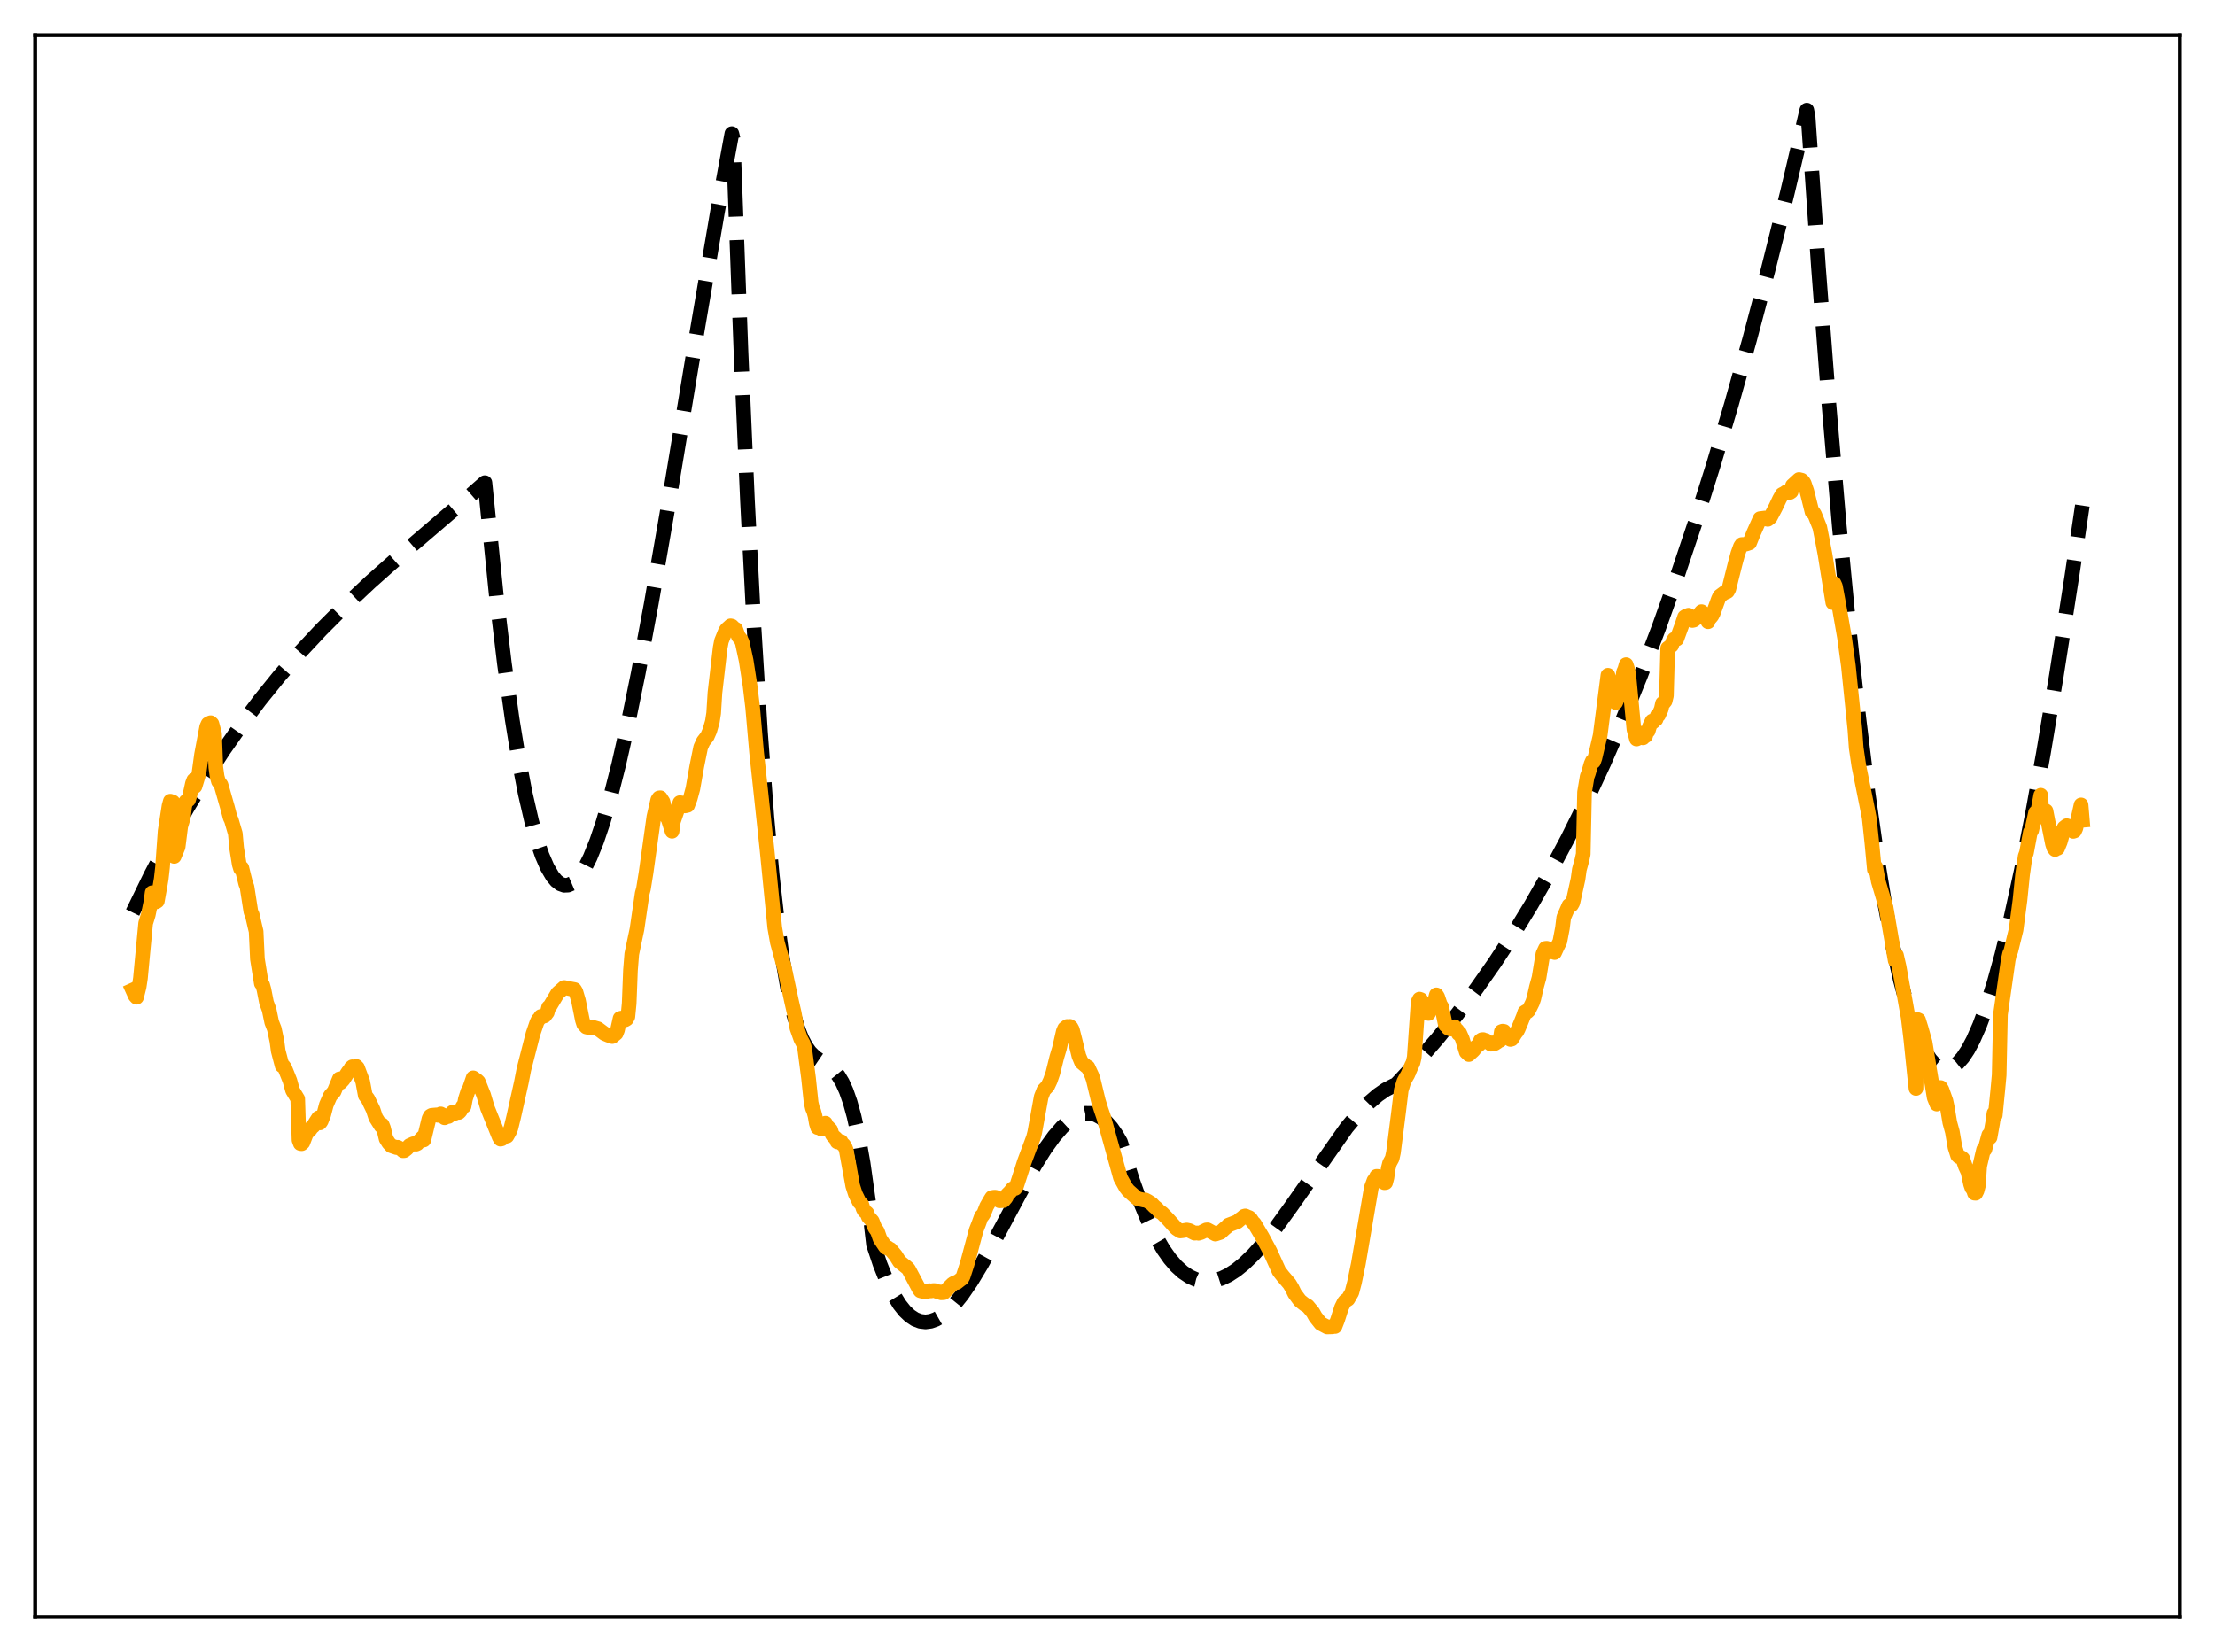 <?xml version="1.0" encoding="utf-8" standalone="no"?>
<!DOCTYPE svg PUBLIC "-//W3C//DTD SVG 1.1//EN"
  "http://www.w3.org/Graphics/SVG/1.1/DTD/svg11.dtd">
<svg xmlns:xlink="http://www.w3.org/1999/xlink" width="453.6pt" height="338.4pt" viewBox="0 0 453.6 338.4" xmlns="http://www.w3.org/2000/svg" version="1.1">
 <defs>
  <style type="text/css">*{stroke-linejoin: round; stroke-linecap: butt}</style>
 </defs>
 <g id="figure_1">
  <g id="patch_1">
   <path d="M 0 338.4 
L 453.6 338.4 
L 453.6 0 
L 0 0 
z
" style="fill: #ffffff"/>
  </g>
  <g id="axes_1">
   <g id="patch_2">
    <path d="M 7.2 331.2 
L 446.4 331.2 
L 446.4 7.2 
L 7.2 7.2 
z
" style="fill: #ffffff"/>
   </g>
   <g id="matplotlib.axis_1"/>
   <g id="matplotlib.axis_2"/>
   <g id="line2d_1">
    <path d="M 27.164 186.911 
L 30.89 179.253 
L 34.617 172.132 
L 38.343 165.514 
L 42.07 159.363 
L 45.796 153.647 
L 49.523 148.33 
L 53.249 143.379 
L 57.242 138.441 
L 61.501 133.546 
L 65.76 128.985 
L 70.551 124.19 
L 75.875 119.193 
L 82.263 113.521 
L 95.572 102.119 
L 99.299 98.863 
L 101.695 122.523 
L 103.292 135.89 
L 104.889 147.358 
L 106.22 155.525 
L 107.551 162.477 
L 108.881 168.262 
L 109.946 172.082 
L 111.011 175.209 
L 112.076 177.667 
L 113.14 179.481 
L 113.939 180.433 
L 114.737 181.047 
L 115.536 181.332 
L 116.335 181.299 
L 117.133 180.958 
L 117.932 180.318 
L 118.73 179.391 
L 119.795 177.725 
L 120.86 175.59 
L 122.191 172.298 
L 123.521 168.357 
L 125.119 162.839 
L 126.716 156.537 
L 128.579 148.301 
L 130.708 137.883 
L 133.37 123.636 
L 136.564 105.241 
L 142.687 68.299 
L 146.945 43.296 
L 149.873 27.371 
L 150.14 28.497 
L 151.737 71.93 
L 153.068 102.478 
L 154.399 128.325 
L 155.729 149.874 
L 157.06 167.529 
L 158.125 179.122 
L 159.19 188.689 
L 160.255 196.437 
L 161.319 202.572 
L 162.384 207.302 
L 163.449 210.833 
L 164.247 212.82 
L 165.046 214.336 
L 165.844 215.469 
L 166.909 216.535 
L 168.24 217.442 
L 170.103 218.645 
L 170.902 219.379 
L 171.7 220.37 
L 172.499 221.705 
L 173.297 223.472 
L 174.096 225.758 
L 174.895 228.65 
L 175.693 232.235 
L 176.758 238.246 
L 177.823 245.851 
L 178.887 254.953 
L 180.218 258.939 
L 181.549 262.285 
L 182.88 265.024 
L 184.211 267.19 
L 185.276 268.531 
L 186.34 269.543 
L 187.405 270.243 
L 188.47 270.647 
L 189.535 270.772 
L 190.599 270.634 
L 191.664 270.252 
L 192.729 269.641 
L 194.06 268.581 
L 195.391 267.224 
L 196.988 265.248 
L 198.851 262.536 
L 200.98 259.01 
L 203.908 253.659 
L 211.894 238.736 
L 214.023 235.329 
L 215.887 232.751 
L 217.484 230.914 
L 218.815 229.688 
L 220.145 228.776 
L 221.21 228.293 
L 222.275 228.049 
L 223.34 228.059 
L 224.404 228.341 
L 225.469 228.912 
L 226.534 229.788 
L 227.599 230.986 
L 228.663 232.523 
L 229.462 233.908 
L 229.994 235.548 
L 231.857 241.571 
L 233.455 246.045 
L 235.052 249.914 
L 236.649 253.204 
L 238.246 255.946 
L 239.577 257.831 
L 240.908 259.37 
L 242.239 260.579 
L 243.569 261.475 
L 244.9 262.075 
L 246.231 262.393 
L 247.562 262.447 
L 248.893 262.253 
L 250.224 261.826 
L 251.555 261.185 
L 253.152 260.153 
L 254.749 258.861 
L 256.612 257.065 
L 258.742 254.685 
L 261.137 251.669 
L 264.332 247.249 
L 275.777 230.958 
L 278.173 228.107 
L 280.303 225.914 
L 282.166 224.311 
L 283.763 223.208 
L 285.36 222.385 
L 285.892 222.155 
L 290.151 217.595 
L 294.41 212.699 
L 298.403 207.764 
L 302.396 202.461 
L 306.122 197.146 
L 309.849 191.45 
L 313.575 185.343 
L 317.302 178.798 
L 321.028 171.784 
L 324.755 164.273 
L 328.481 156.237 
L 332.208 147.646 
L 335.935 138.471 
L 339.661 128.684 
L 343.388 118.256 
L 347.114 107.157 
L 350.841 95.36 
L 354.567 82.834 
L 358.294 69.552 
L 362.02 55.484 
L 366.013 39.507 
L 370.006 22.559 
L 370.272 23.941 
L 372.401 54.875 
L 374.531 82.778 
L 376.66 107.753 
L 378.79 129.902 
L 380.653 147.045 
L 382.516 162.171 
L 384.38 175.348 
L 385.977 185.144 
L 387.574 193.602 
L 389.171 200.765 
L 390.502 205.775 
L 391.833 209.942 
L 393.164 213.288 
L 394.228 215.392 
L 395.293 217 
L 396.092 217.889 
L 396.89 218.511 
L 397.689 218.872 
L 398.487 218.978 
L 399.286 218.834 
L 400.084 218.445 
L 400.883 217.816 
L 401.948 216.615 
L 403.012 215.011 
L 404.077 213.016 
L 405.408 209.993 
L 406.739 206.405 
L 408.336 201.389 
L 409.933 195.638 
L 411.796 188.057 
L 413.926 178.328 
L 416.055 167.56 
L 418.451 154.334 
L 421.113 138.425 
L 424.307 117.922 
L 426.436 103.557 
L 426.436 103.557 
" clip-path="url(#pd54c25a20f)" style="fill: none; stroke-dasharray: 11.1,4.8; stroke-dashoffset: 0; stroke: #000000; stroke-width: 3"/>
   </g>
   <g id="line2d_2">
    <path d="M 27.164 202.804 
L 27.696 203.981 
L 27.962 204.272 
L 28.495 202.117 
L 28.761 200.371 
L 29.825 189.121 
L 30.358 187.397 
L 30.89 184.849 
L 31.156 182.86 
L 31.423 184.625 
L 31.689 184.449 
L 31.955 184.738 
L 32.221 184.564 
L 32.753 181.585 
L 33.02 179.988 
L 33.286 177.623 
L 33.818 170.233 
L 34.617 165.07 
L 34.883 164.11 
L 35.415 164.297 
L 35.681 175.413 
L 36.48 173.478 
L 37.012 169.246 
L 37.545 167.477 
L 37.811 165.217 
L 38.077 164.161 
L 38.609 163.832 
L 38.876 162.93 
L 39.408 160.497 
L 39.674 159.8 
L 39.94 161.073 
L 40.739 158.42 
L 41.271 154.558 
L 42.336 148.896 
L 42.602 148.3 
L 43.135 148.033 
L 43.401 148.269 
L 43.933 150.276 
L 44.199 157.187 
L 44.465 159.083 
L 44.732 160.048 
L 45.264 160.781 
L 46.595 165.431 
L 47.127 167.459 
L 47.393 168.02 
L 48.192 170.75 
L 48.458 173.699 
L 48.991 177.037 
L 49.257 177.924 
L 49.523 177.774 
L 50.321 181 
L 50.588 181.678 
L 51.386 186.798 
L 51.652 187.359 
L 52.185 189.68 
L 52.451 190.778 
L 52.717 196.434 
L 53.516 201.435 
L 53.782 201.729 
L 54.048 202.669 
L 54.58 205.375 
L 55.113 206.827 
L 55.645 209.385 
L 56.177 210.749 
L 56.71 213.273 
L 56.976 215.259 
L 57.775 218.304 
L 58.041 218.361 
L 58.307 218.719 
L 59.372 221.375 
L 59.904 223.333 
L 60.969 225.097 
L 61.235 233.509 
L 61.501 234.227 
L 61.767 234.268 
L 62.033 234.032 
L 62.832 231.957 
L 63.364 231.588 
L 63.897 230.859 
L 64.163 230.669 
L 64.695 229.789 
L 65.228 228.965 
L 65.494 230.014 
L 65.76 229.684 
L 66.292 228.326 
L 66.825 226.31 
L 67.623 224.49 
L 68.422 223.578 
L 69.487 221.005 
L 69.753 221.722 
L 70.285 221.144 
L 71.35 219.495 
L 71.616 219.243 
L 71.882 218.736 
L 72.148 218.515 
L 72.681 218.602 
L 72.947 218.431 
L 73.213 218.702 
L 74.012 220.836 
L 74.278 221.552 
L 74.81 224.396 
L 75.343 225.097 
L 76.407 227.294 
L 76.94 228.913 
L 78.004 230.612 
L 78.271 230.397 
L 78.537 231.067 
L 79.069 233.265 
L 79.601 234.123 
L 80.134 234.693 
L 81.199 235.058 
L 81.465 234.999 
L 82.263 235.452 
L 82.529 235.711 
L 82.796 235.692 
L 83.328 235.272 
L 83.86 234.642 
L 84.659 234.28 
L 85.191 234.362 
L 85.457 234.248 
L 85.99 233.566 
L 86.522 233.001 
L 86.788 233.517 
L 87.853 229.125 
L 88.119 228.61 
L 88.385 228.462 
L 88.918 228.409 
L 89.45 228.365 
L 89.716 228.461 
L 90.249 228.171 
L 90.515 228.306 
L 91.047 228.962 
L 91.58 228.661 
L 91.846 228.691 
L 92.644 227.85 
L 93.177 228.048 
L 93.709 227.754 
L 93.975 227.86 
L 94.241 227.599 
L 94.774 226.621 
L 95.04 226.584 
L 95.306 225.13 
L 95.839 223.462 
L 96.105 223.09 
L 96.903 220.781 
L 97.702 221.348 
L 97.968 221.6 
L 98.767 223.624 
L 99.033 224.276 
L 99.831 226.972 
L 102.227 232.911 
L 102.493 233.341 
L 102.759 233.276 
L 103.558 232.505 
L 103.824 232.705 
L 104.356 231.752 
L 104.623 231.093 
L 105.155 228.935 
L 106.752 221.769 
L 107.284 219.05 
L 109.148 211.774 
L 109.946 209.437 
L 110.212 208.895 
L 110.479 208.642 
L 110.745 208.213 
L 111.277 208.171 
L 111.543 208.072 
L 112.076 207.378 
L 112.342 206.322 
L 112.608 206.124 
L 114.205 203.447 
L 115.536 202.272 
L 116.335 202.448 
L 117.665 202.696 
L 117.932 203.149 
L 118.464 204.957 
L 119.263 208.942 
L 119.529 209.781 
L 120.061 210.363 
L 120.86 210.54 
L 121.392 210.422 
L 122.457 210.729 
L 123.788 211.72 
L 124.586 212.053 
L 125.385 212.324 
L 126.183 211.668 
L 126.449 210.997 
L 126.982 208.609 
L 127.248 208.543 
L 127.514 208.883 
L 128.047 208.885 
L 128.313 208.724 
L 128.579 208.245 
L 128.845 205.541 
L 129.111 198.725 
L 129.377 195.406 
L 129.91 192.844 
L 130.442 190.328 
L 131.507 183.028 
L 131.773 182.041 
L 132.305 178.729 
L 133.903 167.309 
L 134.701 163.838 
L 134.967 163.442 
L 135.233 163.409 
L 135.766 164.224 
L 136.564 167.358 
L 136.831 167.77 
L 137.629 170.268 
L 137.895 168.287 
L 139.226 164.421 
L 139.492 164.457 
L 139.759 164.867 
L 140.291 165.074 
L 140.823 164.958 
L 141.356 163.525 
L 141.888 161.558 
L 142.687 157.02 
L 143.485 153.074 
L 144.017 151.886 
L 144.55 151.198 
L 144.816 150.883 
L 145.348 149.673 
L 145.881 147.808 
L 146.147 146.098 
L 146.413 141.879 
L 147.478 132.701 
L 147.744 131.307 
L 148.543 129.333 
L 148.809 128.91 
L 149.341 128.439 
L 149.607 128.189 
L 149.873 128.244 
L 150.406 128.768 
L 150.672 128.887 
L 151.204 130.334 
L 151.737 131.014 
L 152.003 131.603 
L 152.801 135.298 
L 153.6 140.455 
L 154.132 144.915 
L 154.931 154.047 
L 157.06 173.897 
L 158.657 190.01 
L 159.19 193.027 
L 160.255 196.939 
L 160.521 197.737 
L 162.118 205.207 
L 162.65 207.516 
L 163.183 210.557 
L 163.981 212.817 
L 164.513 213.823 
L 164.78 214.755 
L 165.578 220.841 
L 166.111 225.868 
L 166.377 227.011 
L 166.643 227.61 
L 166.909 228.575 
L 167.175 230.098 
L 167.441 230.959 
L 167.708 230.716 
L 167.974 230.818 
L 168.24 231.283 
L 168.506 231.106 
L 168.772 230.424 
L 169.039 230.073 
L 169.305 230.617 
L 170.103 231.427 
L 170.369 232.305 
L 170.636 232.708 
L 171.168 233.168 
L 171.434 233.882 
L 171.7 233.934 
L 171.967 233.779 
L 172.233 233.822 
L 172.499 234.364 
L 172.765 234.497 
L 173.031 234.872 
L 173.297 235.572 
L 174.628 242.901 
L 175.161 244.555 
L 175.959 246.194 
L 176.492 246.733 
L 176.758 247.6 
L 177.024 248.053 
L 177.556 248.495 
L 177.823 249.242 
L 178.621 250.132 
L 179.153 251.464 
L 179.686 252.223 
L 180.218 253.746 
L 181.283 255.342 
L 181.549 255.587 
L 181.815 255.569 
L 182.081 255.826 
L 182.348 255.897 
L 183.412 257.159 
L 184.211 258.428 
L 185.009 259.065 
L 185.808 259.709 
L 186.074 260.002 
L 188.204 264.017 
L 188.47 264.385 
L 189.535 264.667 
L 190.067 264.461 
L 190.333 264.369 
L 190.599 264.429 
L 191.132 264.344 
L 191.398 264.346 
L 191.93 264.556 
L 192.463 264.629 
L 192.729 264.81 
L 193.261 264.782 
L 195.124 262.963 
L 195.657 262.686 
L 195.923 262.703 
L 196.721 262.077 
L 196.988 261.896 
L 197.254 261.392 
L 198.052 258.932 
L 199.916 251.964 
L 200.448 250.608 
L 200.98 249.136 
L 201.247 248.925 
L 201.513 248.474 
L 202.045 247.11 
L 202.844 245.726 
L 203.11 245.305 
L 203.642 245.216 
L 203.908 245.243 
L 204.175 245.383 
L 204.707 245.968 
L 205.505 245.913 
L 206.038 245.287 
L 206.304 244.683 
L 206.836 244.158 
L 207.369 243.48 
L 207.901 243.421 
L 208.167 242.969 
L 209.232 239.69 
L 209.764 238.001 
L 211.628 233.009 
L 211.894 231.983 
L 213.225 224.665 
L 213.757 223.307 
L 214.556 222.467 
L 215.088 221.335 
L 215.62 219.786 
L 216.419 216.555 
L 216.951 214.774 
L 217.75 211.284 
L 218.016 210.673 
L 218.548 210.25 
L 218.815 210.309 
L 219.081 210.232 
L 219.347 210.437 
L 219.613 210.936 
L 220.145 213.03 
L 220.944 216.311 
L 221.476 217.587 
L 222.541 218.493 
L 222.807 218.604 
L 223.606 220.33 
L 223.872 221.113 
L 224.937 225.519 
L 225.469 227.24 
L 226.001 228.792 
L 229.462 241.265 
L 230.527 243.184 
L 231.059 243.868 
L 232.656 245.296 
L 232.922 245.513 
L 234.253 245.82 
L 234.519 245.774 
L 235.052 246.05 
L 235.85 246.572 
L 236.383 247.132 
L 236.915 247.562 
L 237.447 248.18 
L 237.98 248.478 
L 238.778 249.301 
L 239.311 249.86 
L 240.908 251.634 
L 241.706 252.144 
L 242.239 252.084 
L 243.037 251.944 
L 243.569 252.058 
L 244.634 252.594 
L 245.167 252.545 
L 245.433 252.613 
L 245.965 252.457 
L 247.03 251.928 
L 247.296 251.91 
L 248.893 252.783 
L 249.958 252.424 
L 250.756 251.683 
L 251.289 251.246 
L 251.555 250.953 
L 253.418 250.234 
L 253.951 249.777 
L 254.483 249.386 
L 254.749 249.138 
L 255.015 249.059 
L 255.548 249.296 
L 255.814 249.39 
L 256.08 249.605 
L 256.612 250.397 
L 256.879 250.628 
L 258.476 253.315 
L 260.073 256.292 
L 261.936 260.396 
L 262.735 261.414 
L 264.065 262.969 
L 264.598 263.857 
L 265.13 264.955 
L 266.195 266.398 
L 266.727 266.833 
L 267.26 267.244 
L 267.792 267.525 
L 268.857 268.799 
L 269.389 269.744 
L 270.454 271.091 
L 271.785 271.799 
L 272.849 271.77 
L 273.116 271.527 
L 273.382 271.711 
L 273.914 270.354 
L 274.713 267.845 
L 275.245 266.764 
L 275.511 266.442 
L 276.044 266.108 
L 276.842 264.732 
L 277.375 262.699 
L 278.173 258.856 
L 280.835 243.25 
L 281.367 241.816 
L 281.633 241.581 
L 281.9 240.959 
L 282.166 240.972 
L 282.432 241.207 
L 282.964 241.907 
L 283.497 242.249 
L 283.763 242.223 
L 284.029 241.197 
L 284.295 239.303 
L 284.561 238.255 
L 285.094 237.279 
L 285.36 236.06 
L 286.425 227.664 
L 286.957 223.272 
L 287.489 221.542 
L 288.022 220.568 
L 288.288 220.115 
L 289.087 218.234 
L 289.353 217.723 
L 289.619 216.573 
L 290.417 205.201 
L 290.684 204.653 
L 290.95 204.741 
L 291.748 207.067 
L 292.015 207.014 
L 292.281 207.531 
L 292.547 207.585 
L 293.079 205.576 
L 293.345 205.527 
L 293.612 205.351 
L 293.878 204.764 
L 294.144 203.778 
L 294.41 204.179 
L 294.943 205.765 
L 295.209 206.183 
L 296.007 209.972 
L 296.273 210.035 
L 296.54 210.571 
L 297.072 210.792 
L 297.338 210.457 
L 297.871 210.322 
L 298.137 210.844 
L 298.403 211.028 
L 298.669 211.735 
L 298.935 211.629 
L 299.468 212.836 
L 300.266 215.492 
L 300.799 216.005 
L 301.597 215.286 
L 301.863 215.001 
L 302.129 214.54 
L 302.662 214.132 
L 302.928 213.926 
L 303.194 213.137 
L 303.46 212.965 
L 303.727 212.943 
L 303.993 213.109 
L 304.259 213.113 
L 305.324 213.883 
L 305.856 213.606 
L 306.122 213.752 
L 306.655 213.408 
L 306.921 213.136 
L 307.187 213.103 
L 307.453 211.308 
L 307.719 211.212 
L 307.985 211.252 
L 308.518 212.251 
L 308.784 212.544 
L 309.05 212.583 
L 309.316 212.914 
L 309.583 212.842 
L 310.381 211.575 
L 310.647 211.271 
L 310.913 210.748 
L 311.446 209.481 
L 311.978 208.159 
L 312.244 207.354 
L 312.511 207.182 
L 312.777 207.231 
L 313.043 206.966 
L 313.575 205.886 
L 313.841 205.343 
L 314.108 204.537 
L 314.64 202.186 
L 315.172 200.257 
L 315.971 195.384 
L 316.503 194.254 
L 316.769 194.239 
L 317.302 195.004 
L 317.834 194.883 
L 318.367 195.109 
L 318.899 193.952 
L 319.431 192.891 
L 319.964 190.099 
L 320.23 187.922 
L 321.295 185.468 
L 321.561 185.553 
L 321.827 185.359 
L 322.093 184.886 
L 323.158 180.052 
L 323.424 178.116 
L 323.956 176.183 
L 324.223 174.953 
L 324.489 162.279 
L 325.021 159.09 
L 325.287 158.368 
L 325.82 156.498 
L 326.086 155.893 
L 326.352 156.001 
L 326.618 155.244 
L 327.683 150.677 
L 329.28 138.316 
L 329.546 139.176 
L 330.079 141.641 
L 330.345 141.961 
L 330.877 143.908 
L 331.143 143.273 
L 331.409 141.741 
L 331.942 140.897 
L 332.208 139.618 
L 332.474 137.678 
L 332.74 137.085 
L 333.007 136.149 
L 333.273 136.933 
L 333.539 138.14 
L 334.604 149.398 
L 335.136 151.376 
L 335.402 151.256 
L 335.668 150.282 
L 335.935 150.174 
L 336.201 150.512 
L 336.467 151.137 
L 336.733 150.788 
L 336.999 150.718 
L 337.265 149.816 
L 337.532 149.718 
L 337.798 148.79 
L 338.33 147.692 
L 338.596 147.831 
L 338.863 147.496 
L 339.129 147.352 
L 339.395 146.579 
L 339.661 146.469 
L 340.193 145.273 
L 340.46 144.08 
L 340.726 143.935 
L 340.992 143.61 
L 341.258 142.489 
L 341.524 132.779 
L 342.323 132.213 
L 342.589 131.356 
L 342.855 130.934 
L 343.388 130.886 
L 344.452 127.993 
L 344.985 126.379 
L 345.251 126.21 
L 345.517 126.46 
L 345.783 126.013 
L 346.049 126.2 
L 346.316 126.553 
L 346.582 127.097 
L 346.848 127.039 
L 347.114 126.854 
L 347.38 126.531 
L 347.647 126.386 
L 348.179 125.612 
L 348.445 125.283 
L 348.977 125.736 
L 349.51 126.824 
L 349.776 127.353 
L 350.042 126.408 
L 350.308 126.457 
L 350.575 126.127 
L 350.841 125.612 
L 351.905 122.689 
L 352.172 122.119 
L 353.236 121.326 
L 353.503 121.293 
L 353.769 121.141 
L 354.035 120.675 
L 354.567 118.511 
L 355.366 115.329 
L 355.898 113.37 
L 356.431 111.897 
L 356.697 111.531 
L 357.229 111.513 
L 357.761 111.376 
L 358.294 111.185 
L 359.092 109.21 
L 360.423 106.232 
L 361.488 106.097 
L 361.754 106.322 
L 362.02 106.371 
L 362.553 105.942 
L 363.617 103.914 
L 364.416 102.221 
L 364.948 101.274 
L 365.481 101 
L 365.747 100.792 
L 366.013 100.736 
L 366.279 100.888 
L 366.545 100.864 
L 366.812 100.691 
L 367.078 99.457 
L 368.409 98.228 
L 368.941 98.355 
L 369.207 98.591 
L 369.473 99.001 
L 370.006 100.57 
L 370.804 103.767 
L 371.071 104.848 
L 371.337 104.944 
L 371.603 105.37 
L 372.668 108.031 
L 373.2 110.734 
L 373.732 113.527 
L 374.797 120.192 
L 375.329 123.43 
L 375.596 119.497 
L 375.862 120.092 
L 376.394 122.935 
L 377.725 130.574 
L 378.524 136.428 
L 379.855 149.458 
L 380.121 153.189 
L 380.653 156.819 
L 382.516 166.088 
L 382.783 167.492 
L 383.315 172.498 
L 383.847 178.126 
L 384.113 177.577 
L 384.646 180.514 
L 386.243 185.899 
L 388.106 196.74 
L 388.372 195.681 
L 388.905 198.002 
L 390.768 208.405 
L 391.3 212.8 
L 392.099 220.551 
L 392.365 222.949 
L 392.631 208.824 
L 392.897 208.936 
L 393.43 210.652 
L 394.228 213.504 
L 396.092 224.828 
L 396.624 226.146 
L 396.89 222.75 
L 397.423 222.769 
L 397.689 223.217 
L 398.487 225.467 
L 398.753 226.697 
L 399.286 229.906 
L 399.818 231.844 
L 400.351 234.989 
L 400.883 236.669 
L 401.149 236.929 
L 401.681 237.119 
L 401.948 237.338 
L 402.48 238.917 
L 403.012 240.053 
L 403.545 242.548 
L 403.811 243.316 
L 404.077 243.593 
L 404.343 244.398 
L 404.609 244.414 
L 404.876 243.893 
L 405.142 242.855 
L 405.408 238.867 
L 406.207 235.472 
L 406.473 235.447 
L 407.271 232.501 
L 407.537 232.977 
L 408.07 229.99 
L 408.336 228.035 
L 408.602 228.45 
L 409.135 223.109 
L 409.401 220.212 
L 409.667 207.784 
L 411.264 196.576 
L 411.53 195.394 
L 411.796 194.786 
L 412.861 190.456 
L 413.66 184.402 
L 414.192 179.152 
L 414.724 175.399 
L 414.991 174.685 
L 415.789 170.429 
L 416.055 170.115 
L 416.854 166.447 
L 417.12 166.618 
L 417.386 165.799 
L 417.919 162.898 
L 418.185 167.371 
L 418.717 166.226 
L 418.983 166.106 
L 419.516 168.854 
L 420.314 172.829 
L 420.58 173.662 
L 420.847 174.006 
L 421.113 173.785 
L 421.379 173.75 
L 421.911 172.455 
L 422.177 171.514 
L 422.444 170.097 
L 422.71 169.543 
L 423.242 169.133 
L 423.508 170.034 
L 423.775 169.963 
L 424.307 169.689 
L 424.573 170.295 
L 424.839 170.201 
L 425.105 169.624 
L 426.17 164.876 
L 426.436 168.025 
L 426.436 168.025 
" clip-path="url(#pd54c25a20f)" style="fill: none; stroke: #ffa500; stroke-width: 3; stroke-linecap: square"/>
   </g>
   <g id="patch_3">
    <path d="M 7.2 331.2 
L 7.2 7.2 
" style="fill: none; stroke: #000000; stroke-width: 0.8; stroke-linejoin: miter; stroke-linecap: square"/>
   </g>
   <g id="patch_4">
    <path d="M 446.4 331.2 
L 446.4 7.2 
" style="fill: none; stroke: #000000; stroke-width: 0.8; stroke-linejoin: miter; stroke-linecap: square"/>
   </g>
   <g id="patch_5">
    <path d="M 7.2 331.2 
L 446.4 331.2 
" style="fill: none; stroke: #000000; stroke-width: 0.8; stroke-linejoin: miter; stroke-linecap: square"/>
   </g>
   <g id="patch_6">
    <path d="M 7.2 7.2 
L 446.4 7.2 
" style="fill: none; stroke: #000000; stroke-width: 0.8; stroke-linejoin: miter; stroke-linecap: square"/>
   </g>
  </g>
 </g>
 <defs>
  <clipPath id="pd54c25a20f">
   <rect x="7.2" y="7.2" width="439.2" height="324"/>
  </clipPath>
 </defs>
</svg>
